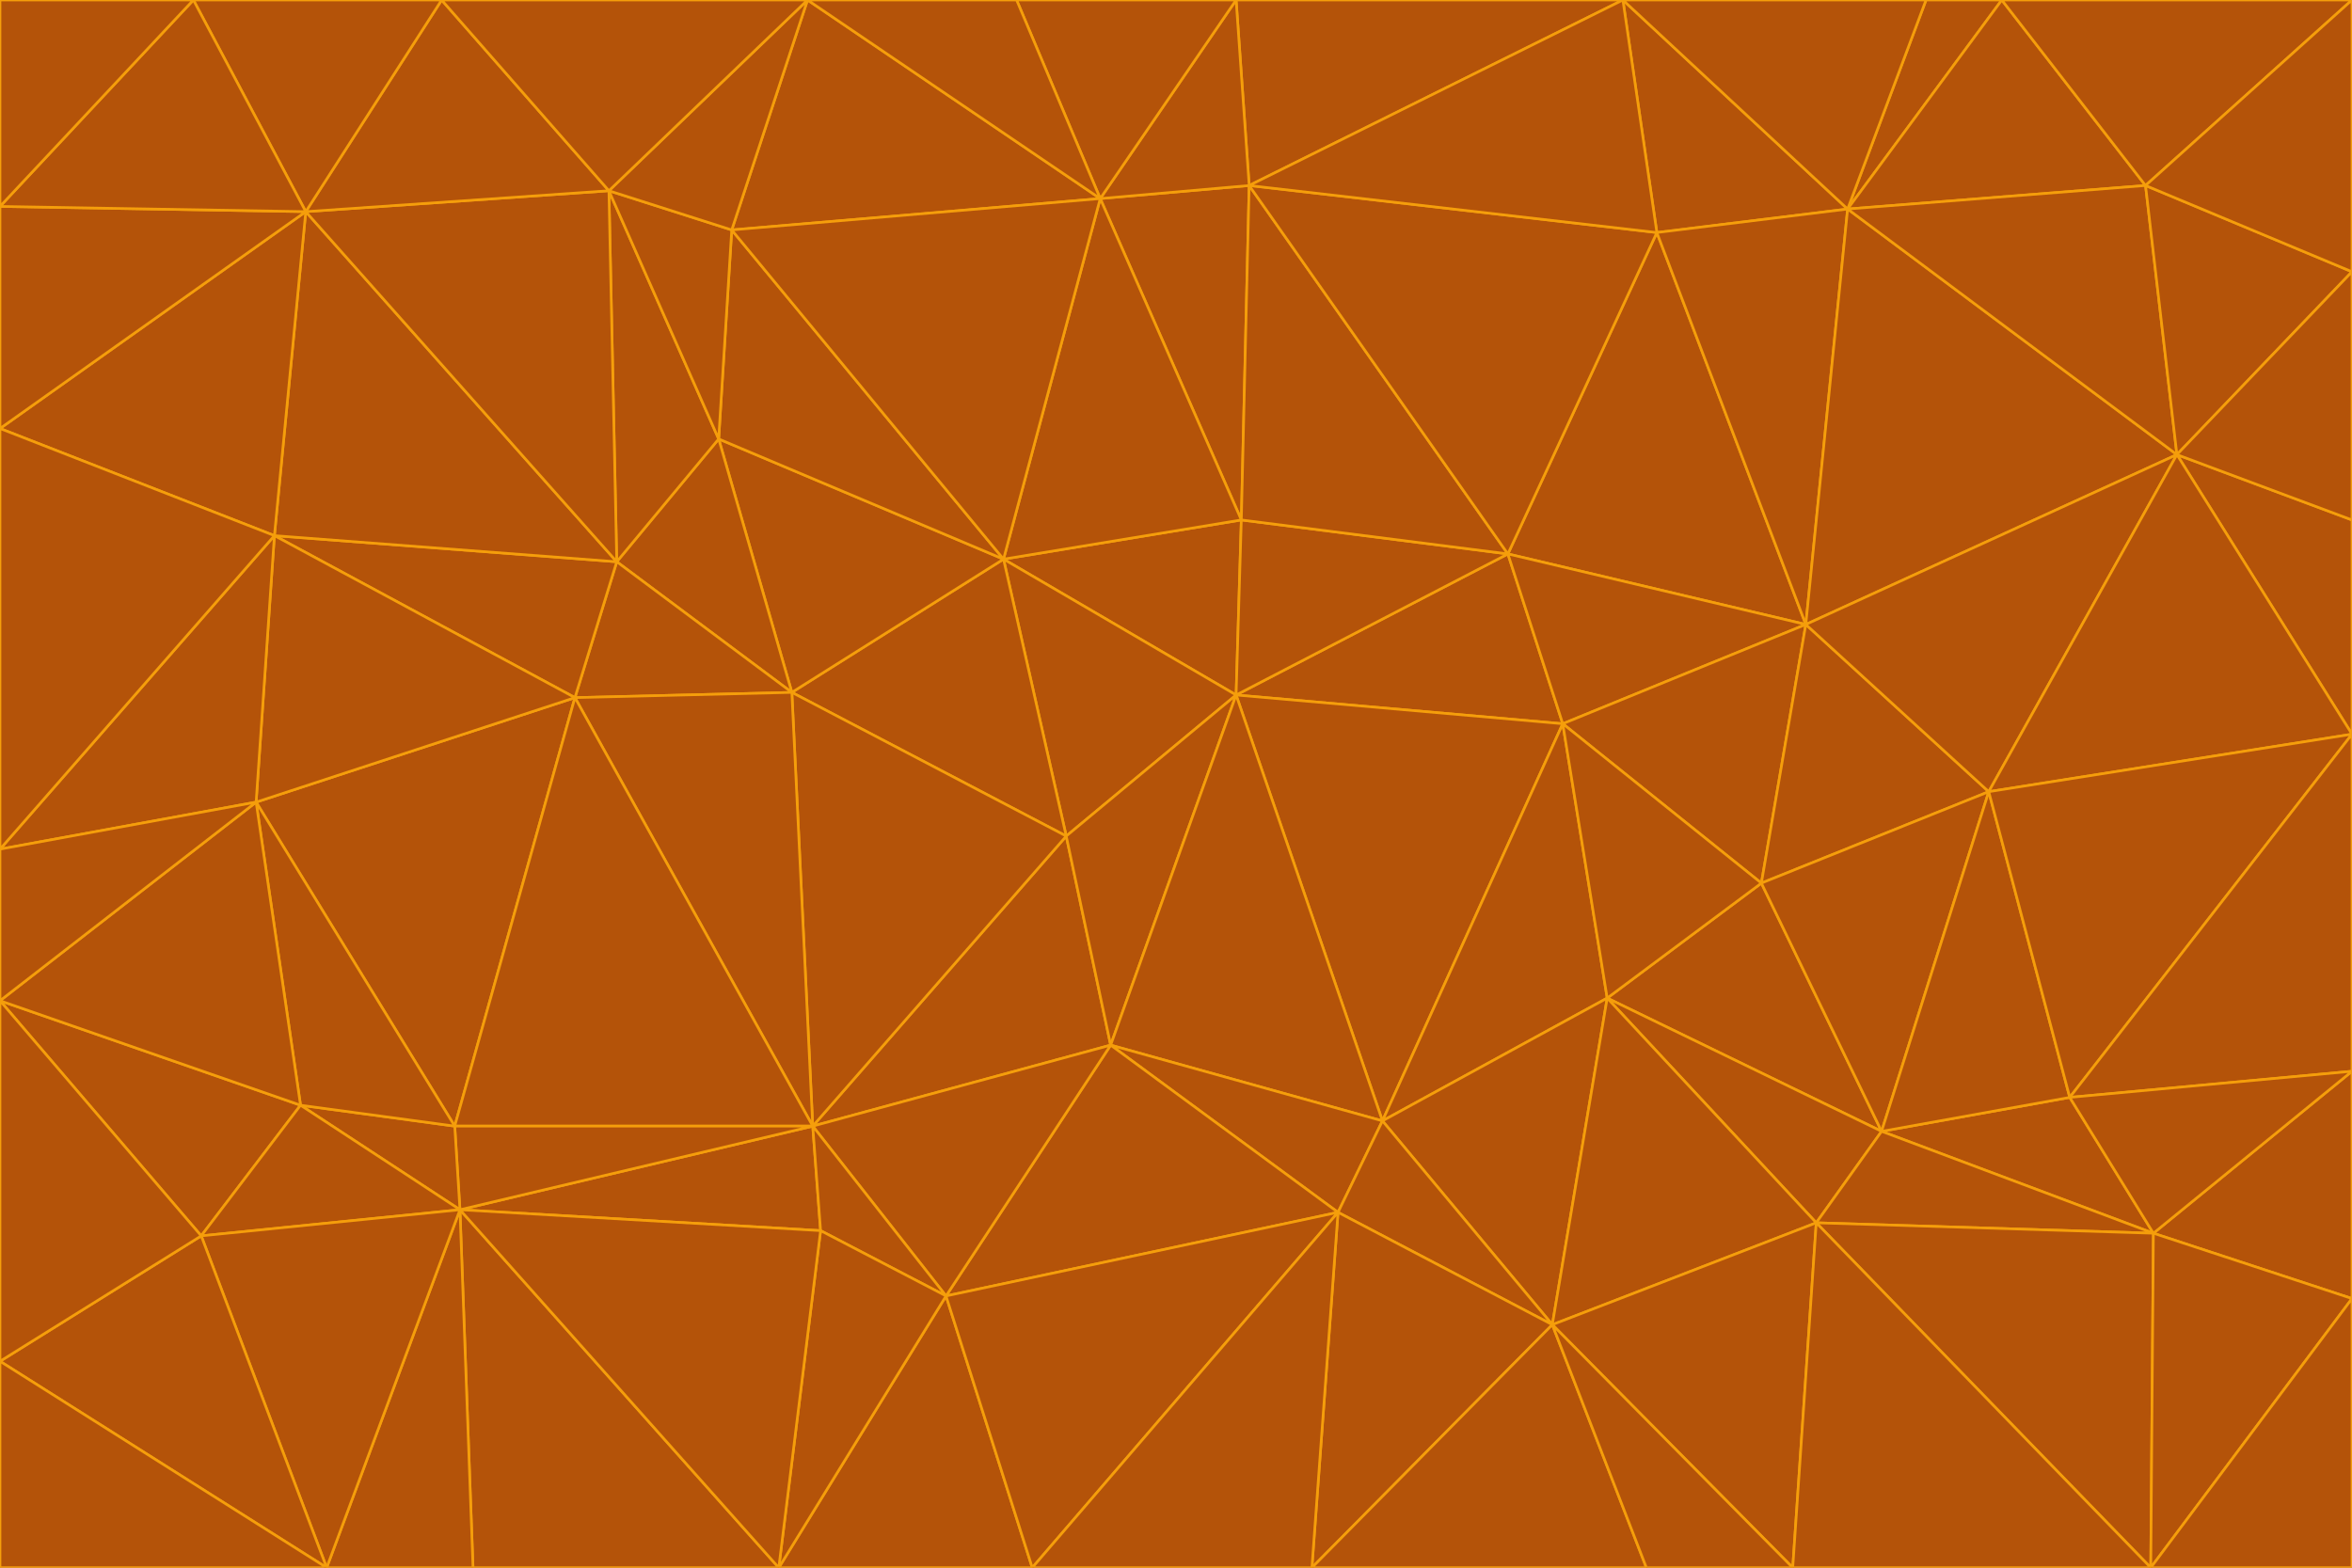 <svg id="visual" viewBox="0 0 900 600" width="900" height="600" xmlns="http://www.w3.org/2000/svg" xmlns:xlink="http://www.w3.org/1999/xlink" version="1.1"><g stroke-width="1" stroke-linejoin="bevel"><path d="M473 266L475 199L384 214Z" fill="#b45309" stroke="#f59e0b"></path><path d="M384 214L408 320L473 266Z" fill="#b45309" stroke="#f59e0b"></path><path d="M384 214L303 265L408 320Z" fill="#b45309" stroke="#f59e0b"></path><path d="M598 277L577 212L473 266Z" fill="#b45309" stroke="#f59e0b"></path><path d="M473 266L577 212L475 199Z" fill="#b45309" stroke="#f59e0b"></path><path d="M478 71L421 76L475 199Z" fill="#b45309" stroke="#f59e0b"></path><path d="M475 199L421 76L384 214Z" fill="#b45309" stroke="#f59e0b"></path><path d="M384 214L275 168L303 265Z" fill="#b45309" stroke="#f59e0b"></path><path d="M577 212L478 71L475 199Z" fill="#b45309" stroke="#f59e0b"></path><path d="M311 431L425 400L408 320Z" fill="#b45309" stroke="#f59e0b"></path><path d="M408 320L425 400L473 266Z" fill="#b45309" stroke="#f59e0b"></path><path d="M529 429L598 277L473 266Z" fill="#b45309" stroke="#f59e0b"></path><path d="M280 88L275 168L384 214Z" fill="#b45309" stroke="#f59e0b"></path><path d="M275 168L236 215L303 265Z" fill="#b45309" stroke="#f59e0b"></path><path d="M303 265L311 431L408 320Z" fill="#b45309" stroke="#f59e0b"></path><path d="M309 0L280 88L421 76Z" fill="#b45309" stroke="#f59e0b"></path><path d="M421 76L280 88L384 214Z" fill="#b45309" stroke="#f59e0b"></path><path d="M275 168L233 73L236 215Z" fill="#b45309" stroke="#f59e0b"></path><path d="M236 215L220 267L303 265Z" fill="#b45309" stroke="#f59e0b"></path><path d="M425 400L529 429L473 266Z" fill="#b45309" stroke="#f59e0b"></path><path d="M220 267L311 431L303 265Z" fill="#b45309" stroke="#f59e0b"></path><path d="M425 400L512 464L529 429Z" fill="#b45309" stroke="#f59e0b"></path><path d="M621 0L473 0L478 71Z" fill="#b45309" stroke="#f59e0b"></path><path d="M478 71L473 0L421 76Z" fill="#b45309" stroke="#f59e0b"></path><path d="M473 0L389 0L421 76Z" fill="#b45309" stroke="#f59e0b"></path><path d="M529 429L615 382L598 277Z" fill="#b45309" stroke="#f59e0b"></path><path d="M362 496L512 464L425 400Z" fill="#b45309" stroke="#f59e0b"></path><path d="M529 429L594 507L615 382Z" fill="#b45309" stroke="#f59e0b"></path><path d="M691 239L634 89L577 212Z" fill="#b45309" stroke="#f59e0b"></path><path d="M577 212L634 89L478 71Z" fill="#b45309" stroke="#f59e0b"></path><path d="M691 239L577 212L598 277Z" fill="#b45309" stroke="#f59e0b"></path><path d="M280 88L233 73L275 168Z" fill="#b45309" stroke="#f59e0b"></path><path d="M236 215L105 205L220 267Z" fill="#b45309" stroke="#f59e0b"></path><path d="M309 0L233 73L280 88Z" fill="#b45309" stroke="#f59e0b"></path><path d="M674 338L691 239L598 277Z" fill="#b45309" stroke="#f59e0b"></path><path d="M389 0L309 0L421 76Z" fill="#b45309" stroke="#f59e0b"></path><path d="M720 433L674 338L615 382Z" fill="#b45309" stroke="#f59e0b"></path><path d="M615 382L674 338L598 277Z" fill="#b45309" stroke="#f59e0b"></path><path d="M176 463L314 471L311 431Z" fill="#b45309" stroke="#f59e0b"></path><path d="M311 431L362 496L425 400Z" fill="#b45309" stroke="#f59e0b"></path><path d="M314 471L362 496L311 431Z" fill="#b45309" stroke="#f59e0b"></path><path d="M707 80L621 0L634 89Z" fill="#b45309" stroke="#f59e0b"></path><path d="M634 89L621 0L478 71Z" fill="#b45309" stroke="#f59e0b"></path><path d="M691 239L707 80L634 89Z" fill="#b45309" stroke="#f59e0b"></path><path d="M512 464L594 507L529 429Z" fill="#b45309" stroke="#f59e0b"></path><path d="M502 600L594 507L512 464Z" fill="#b45309" stroke="#f59e0b"></path><path d="M98 307L174 431L220 267Z" fill="#b45309" stroke="#f59e0b"></path><path d="M220 267L174 431L311 431Z" fill="#b45309" stroke="#f59e0b"></path><path d="M298 600L395 600L362 496Z" fill="#b45309" stroke="#f59e0b"></path><path d="M117 81L105 205L236 215Z" fill="#b45309" stroke="#f59e0b"></path><path d="M674 338L761 303L691 239Z" fill="#b45309" stroke="#f59e0b"></path><path d="M691 239L833 174L707 80Z" fill="#b45309" stroke="#f59e0b"></path><path d="M720 433L761 303L674 338Z" fill="#b45309" stroke="#f59e0b"></path><path d="M105 205L98 307L220 267Z" fill="#b45309" stroke="#f59e0b"></path><path d="M174 431L176 463L311 431Z" fill="#b45309" stroke="#f59e0b"></path><path d="M115 423L176 463L174 431Z" fill="#b45309" stroke="#f59e0b"></path><path d="M695 468L720 433L615 382Z" fill="#b45309" stroke="#f59e0b"></path><path d="M233 73L117 81L236 215Z" fill="#b45309" stroke="#f59e0b"></path><path d="M169 0L117 81L233 73Z" fill="#b45309" stroke="#f59e0b"></path><path d="M309 0L169 0L233 73Z" fill="#b45309" stroke="#f59e0b"></path><path d="M594 507L695 468L615 382Z" fill="#b45309" stroke="#f59e0b"></path><path d="M298 600L362 496L314 471Z" fill="#b45309" stroke="#f59e0b"></path><path d="M362 496L395 600L512 464Z" fill="#b45309" stroke="#f59e0b"></path><path d="M594 507L686 600L695 468Z" fill="#b45309" stroke="#f59e0b"></path><path d="M98 307L115 423L174 431Z" fill="#b45309" stroke="#f59e0b"></path><path d="M395 600L502 600L512 464Z" fill="#b45309" stroke="#f59e0b"></path><path d="M766 0L737 0L707 80Z" fill="#b45309" stroke="#f59e0b"></path><path d="M707 80L737 0L621 0Z" fill="#b45309" stroke="#f59e0b"></path><path d="M181 600L298 600L176 463Z" fill="#b45309" stroke="#f59e0b"></path><path d="M176 463L298 600L314 471Z" fill="#b45309" stroke="#f59e0b"></path><path d="M900 199L833 174L900 281Z" fill="#b45309" stroke="#f59e0b"></path><path d="M761 303L833 174L691 239Z" fill="#b45309" stroke="#f59e0b"></path><path d="M821 71L766 0L707 80Z" fill="#b45309" stroke="#f59e0b"></path><path d="M824 472L792 420L720 433Z" fill="#b45309" stroke="#f59e0b"></path><path d="M720 433L792 420L761 303Z" fill="#b45309" stroke="#f59e0b"></path><path d="M824 472L720 433L695 468Z" fill="#b45309" stroke="#f59e0b"></path><path d="M502 600L630 600L594 507Z" fill="#b45309" stroke="#f59e0b"></path><path d="M833 174L821 71L707 80Z" fill="#b45309" stroke="#f59e0b"></path><path d="M169 0L74 0L117 81Z" fill="#b45309" stroke="#f59e0b"></path><path d="M117 81L0 164L105 205Z" fill="#b45309" stroke="#f59e0b"></path><path d="M105 205L0 325L98 307Z" fill="#b45309" stroke="#f59e0b"></path><path d="M0 383L77 473L115 423Z" fill="#b45309" stroke="#f59e0b"></path><path d="M115 423L77 473L176 463Z" fill="#b45309" stroke="#f59e0b"></path><path d="M0 383L115 423L98 307Z" fill="#b45309" stroke="#f59e0b"></path><path d="M0 79L0 164L117 81Z" fill="#b45309" stroke="#f59e0b"></path><path d="M0 164L0 325L105 205Z" fill="#b45309" stroke="#f59e0b"></path><path d="M630 600L686 600L594 507Z" fill="#b45309" stroke="#f59e0b"></path><path d="M125 600L181 600L176 463Z" fill="#b45309" stroke="#f59e0b"></path><path d="M823 600L824 472L695 468Z" fill="#b45309" stroke="#f59e0b"></path><path d="M900 281L833 174L761 303Z" fill="#b45309" stroke="#f59e0b"></path><path d="M0 325L0 383L98 307Z" fill="#b45309" stroke="#f59e0b"></path><path d="M77 473L125 600L176 463Z" fill="#b45309" stroke="#f59e0b"></path><path d="M74 0L0 79L117 81Z" fill="#b45309" stroke="#f59e0b"></path><path d="M900 281L761 303L792 420Z" fill="#b45309" stroke="#f59e0b"></path><path d="M833 174L900 104L821 71Z" fill="#b45309" stroke="#f59e0b"></path><path d="M900 410L900 281L792 420Z" fill="#b45309" stroke="#f59e0b"></path><path d="M0 521L125 600L77 473Z" fill="#b45309" stroke="#f59e0b"></path><path d="M900 199L900 104L833 174Z" fill="#b45309" stroke="#f59e0b"></path><path d="M821 71L900 0L766 0Z" fill="#b45309" stroke="#f59e0b"></path><path d="M74 0L0 0L0 79Z" fill="#b45309" stroke="#f59e0b"></path><path d="M900 497L900 410L824 472Z" fill="#b45309" stroke="#f59e0b"></path><path d="M824 472L900 410L792 420Z" fill="#b45309" stroke="#f59e0b"></path><path d="M900 104L900 0L821 71Z" fill="#b45309" stroke="#f59e0b"></path><path d="M0 383L0 521L77 473Z" fill="#b45309" stroke="#f59e0b"></path><path d="M686 600L823 600L695 468Z" fill="#b45309" stroke="#f59e0b"></path><path d="M823 600L900 497L824 472Z" fill="#b45309" stroke="#f59e0b"></path><path d="M0 521L0 600L125 600Z" fill="#b45309" stroke="#f59e0b"></path><path d="M823 600L900 600L900 497Z" fill="#b45309" stroke="#f59e0b"></path></g></svg>